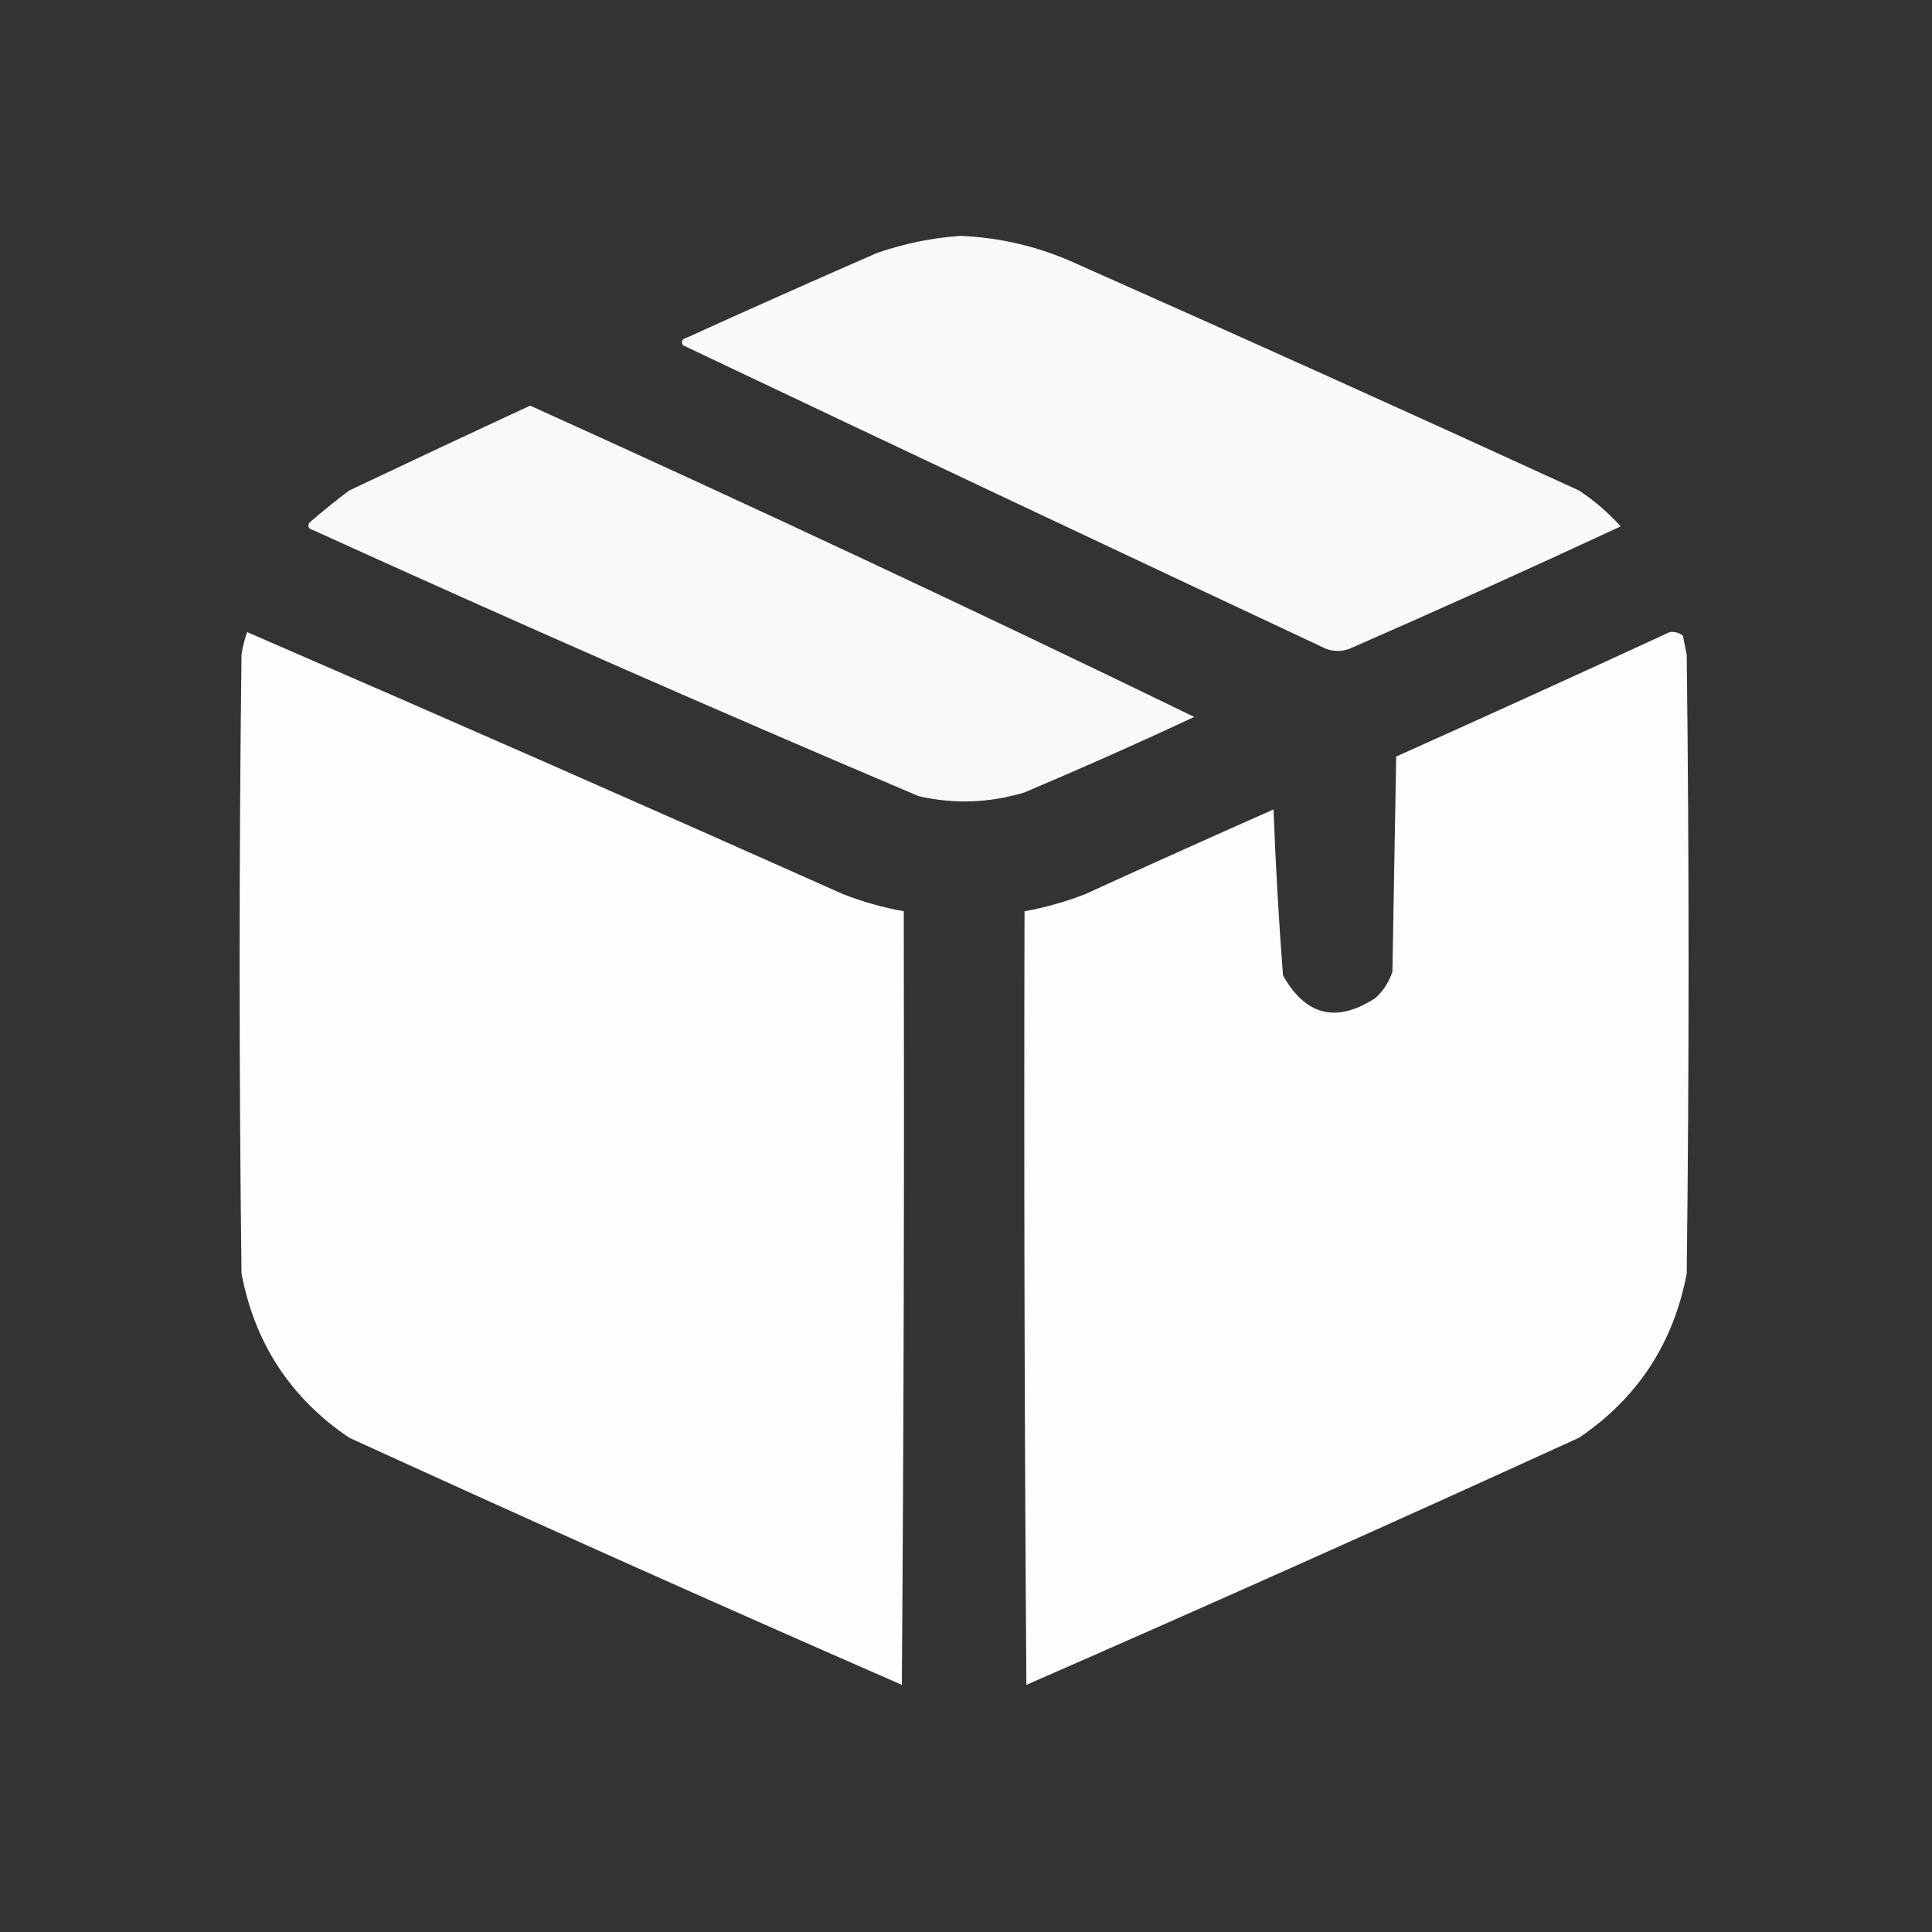 <svg width="24" height="24" viewBox="0 0 24 24" fill="none" xmlns="http://www.w3.org/2000/svg">
<rect x="0" y="0" width="24" height="24" fill="#333333" stroke="none"/>
<path opacity="0.974" fill-rule="evenodd" clip-rule="evenodd" d="M11.93 2.93C12.437 2.951 12.921 3.068 13.383 3.281C15.466 4.206 17.545 5.143 19.617 6.094C19.808 6.221 19.98 6.369 20.133 6.539C19.015 7.059 17.89 7.567 16.758 8.062C16.664 8.094 16.57 8.094 16.477 8.062C13.809 6.811 11.145 5.553 8.484 4.289C8.457 4.243 8.472 4.212 8.531 4.195C9.318 3.837 10.107 3.486 10.898 3.141C11.24 3.024 11.584 2.954 11.93 2.93Z" fill="white"/>
<path opacity="0.969" fill-rule="evenodd" clip-rule="evenodd" d="M6.586 5.039C9.353 6.29 12.103 7.579 14.836 8.906C14.138 9.232 13.435 9.544 12.726 9.844C12.293 9.975 11.855 9.991 11.414 9.891C8.893 8.822 6.385 7.72 3.891 6.586C3.832 6.57 3.816 6.538 3.844 6.492C4.003 6.354 4.168 6.221 4.336 6.094C5.089 5.737 5.839 5.385 6.586 5.039Z" fill="white"/>
<path opacity="0.993" fill-rule="evenodd" clip-rule="evenodd" d="M3.07 7.852C5.543 8.923 8.012 10.009 10.477 11.109C10.721 11.204 10.971 11.274 11.227 11.32C11.234 14.524 11.227 17.727 11.203 20.93C8.906 19.926 6.617 18.902 4.336 17.859C3.61 17.367 3.165 16.688 3 15.82C2.969 13.258 2.969 10.695 3 8.133C3.015 8.035 3.038 7.941 3.07 7.852Z" fill="white"/>
<path opacity="0.991" fill-rule="evenodd" clip-rule="evenodd" d="M20.742 7.852C20.804 7.844 20.859 7.859 20.906 7.898C20.922 7.977 20.938 8.055 20.953 8.133C20.984 10.695 20.984 13.258 20.953 15.82C20.788 16.688 20.343 17.367 19.617 17.859C17.336 18.902 15.047 19.926 12.75 20.93C12.727 17.727 12.719 14.523 12.727 11.32C12.982 11.274 13.232 11.204 13.477 11.109C14.256 10.753 15.037 10.402 15.82 10.055C15.846 10.745 15.885 11.432 15.938 12.117C16.219 12.618 16.602 12.712 17.086 12.398C17.185 12.307 17.256 12.197 17.297 12.07C17.312 11.18 17.328 10.289 17.344 9.398C18.483 8.887 19.616 8.372 20.742 7.852Z" fill="white"/>
</svg>
